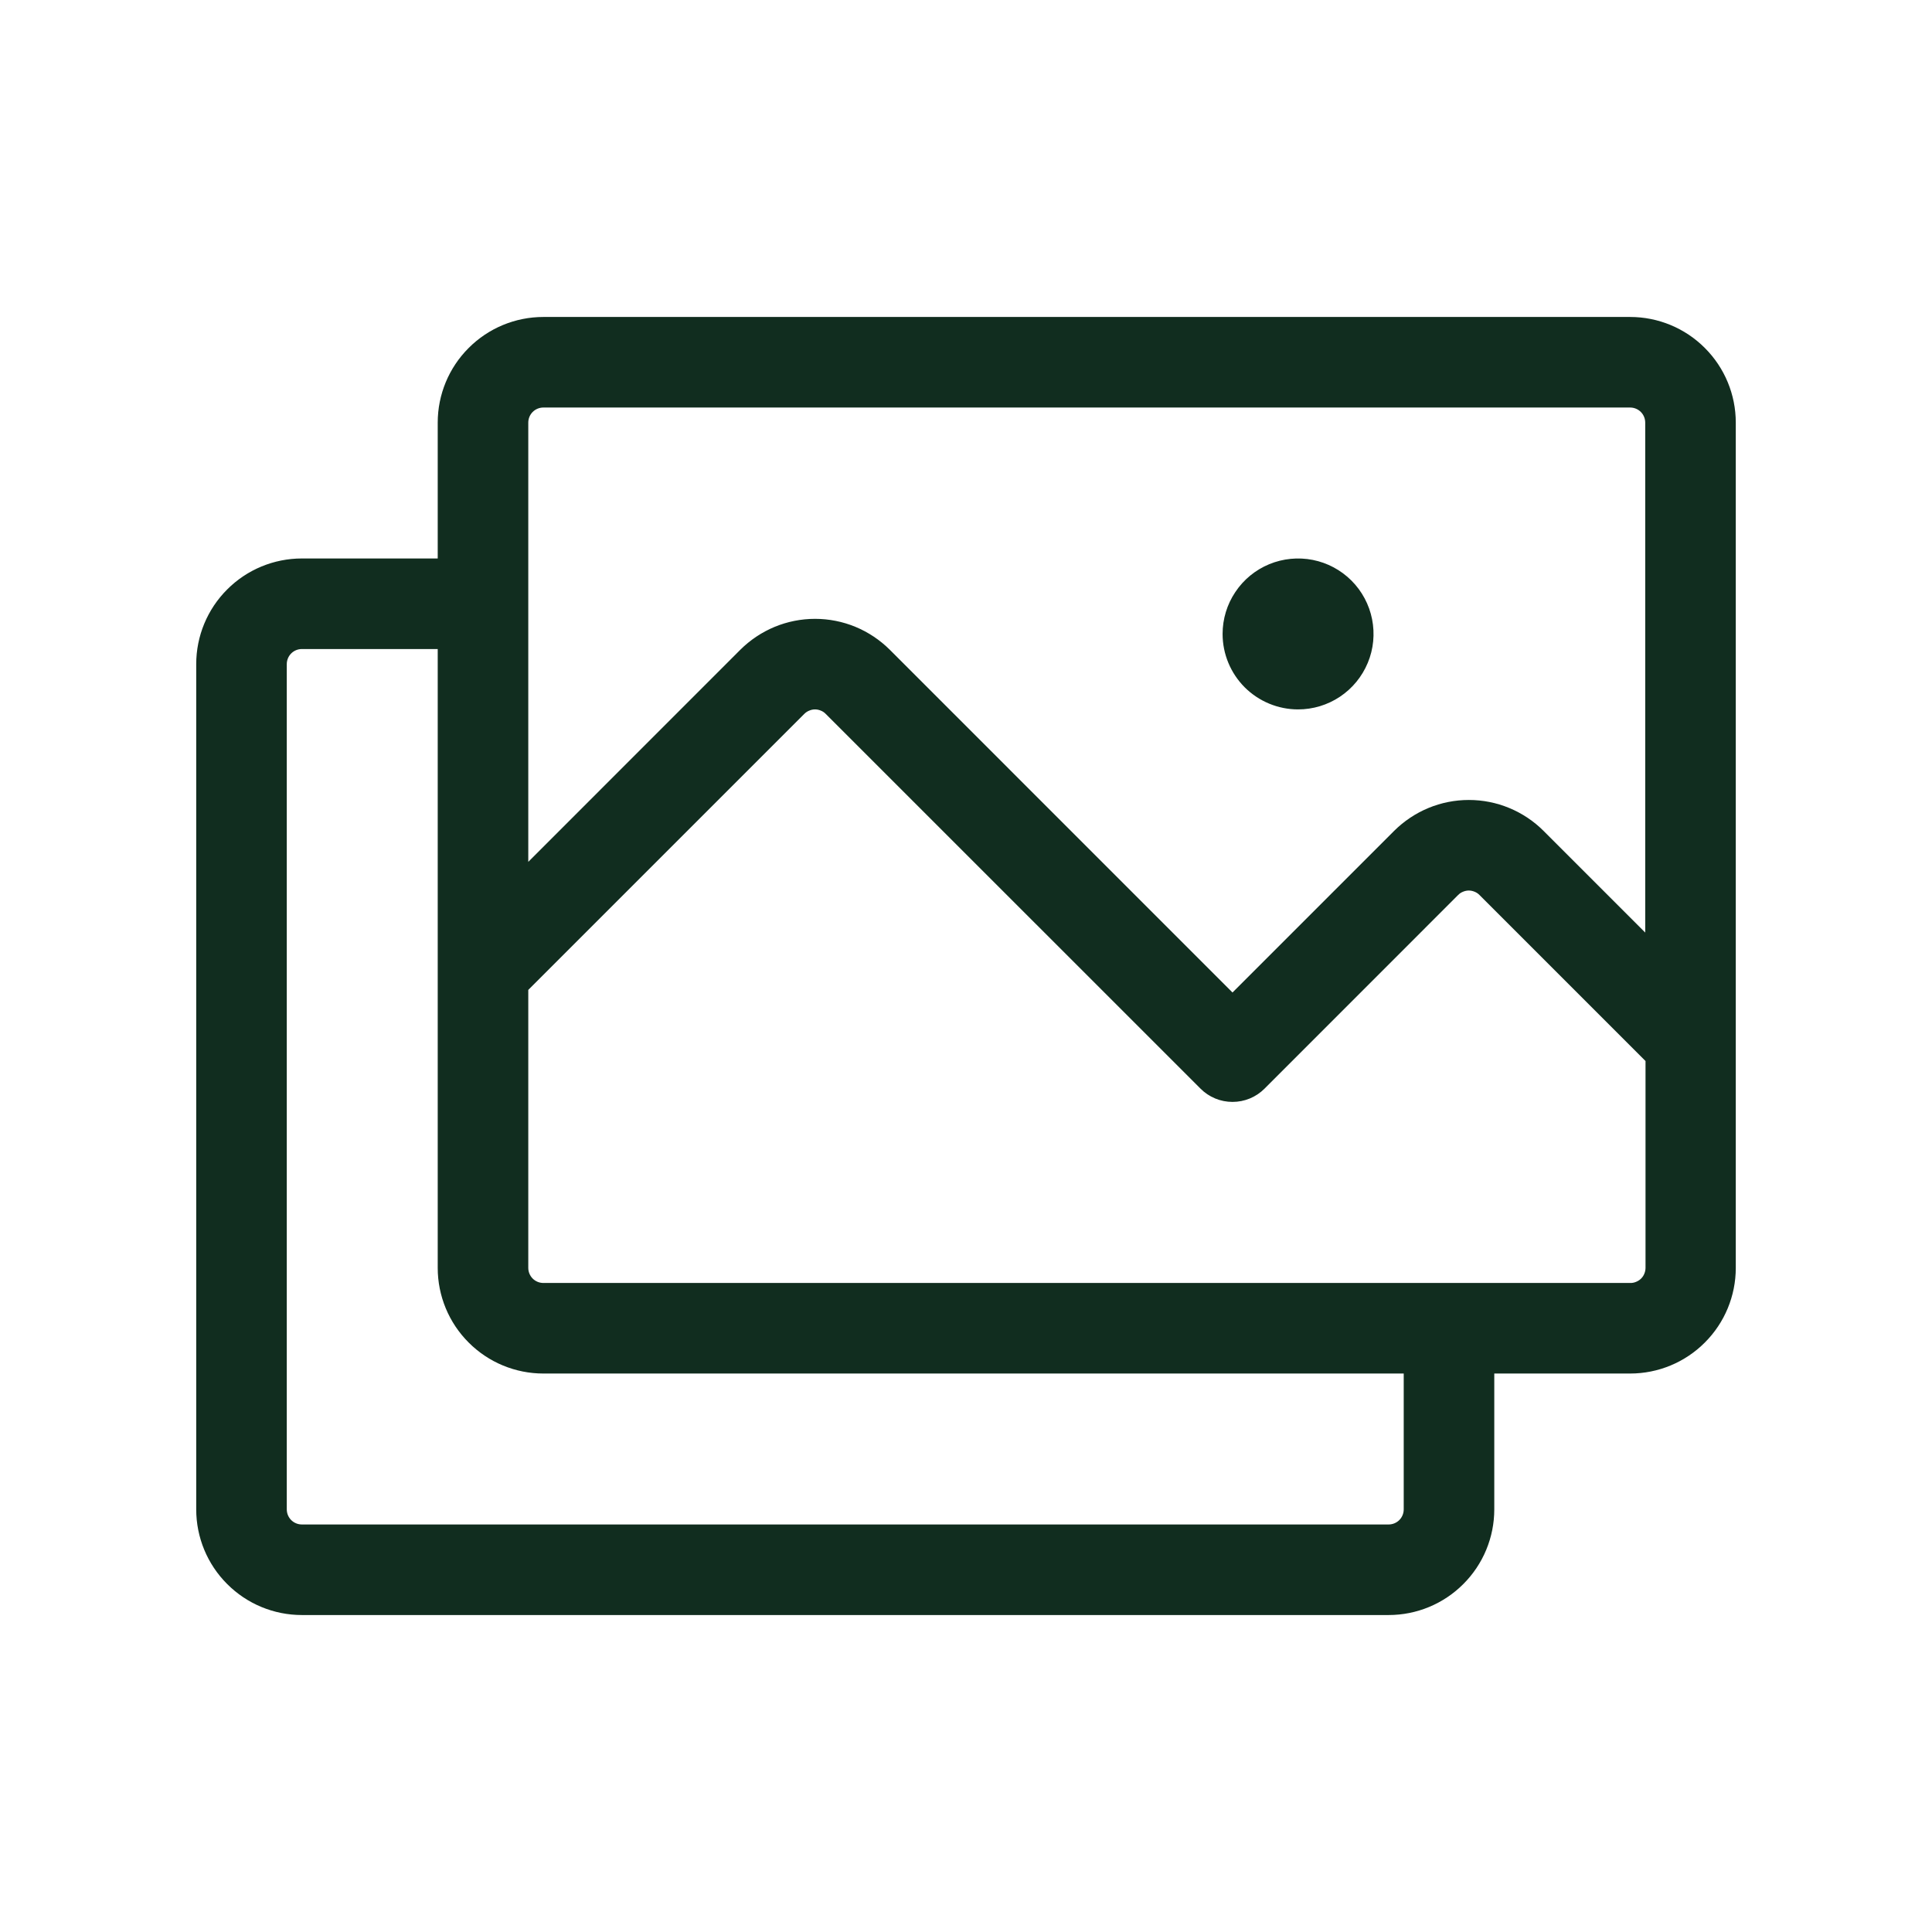 <svg width="32" height="32" viewBox="0 0 32 32" fill="none" xmlns="http://www.w3.org/2000/svg">
<path d="M27 5.25H9C8.536 5.25 8.091 5.434 7.763 5.763C7.434 6.091 7.25 6.536 7.25 7V9.25H5C4.536 9.25 4.091 9.434 3.763 9.763C3.434 10.091 3.25 10.536 3.25 11V25C3.25 25.464 3.434 25.909 3.763 26.237C4.091 26.566 4.536 26.75 5 26.75H23C23.464 26.75 23.909 26.566 24.237 26.237C24.566 25.909 24.75 25.464 24.75 25V22.75H27C27.464 22.75 27.909 22.566 28.237 22.237C28.566 21.909 28.75 21.464 28.75 21V7C28.75 6.536 28.566 6.091 28.237 5.763C27.909 5.434 27.464 5.25 27 5.25ZM8.75 7C8.75 6.934 8.776 6.87 8.823 6.823C8.87 6.776 8.934 6.75 9 6.75H27C27.066 6.75 27.13 6.776 27.177 6.823C27.224 6.87 27.25 6.934 27.25 7V15.446L25.566 13.762C25.404 13.6 25.211 13.471 24.998 13.383C24.786 13.295 24.559 13.25 24.329 13.25C24.099 13.25 23.871 13.295 23.659 13.383C23.447 13.471 23.254 13.6 23.091 13.762L20.414 16.439L14.738 10.762C14.575 10.6 14.382 10.471 14.17 10.383C13.957 10.295 13.73 10.25 13.5 10.25C13.27 10.25 13.043 10.295 12.83 10.383C12.618 10.471 12.425 10.6 12.262 10.762L8.75 14.275V7ZM23.25 25C23.25 25.066 23.224 25.13 23.177 25.177C23.13 25.224 23.066 25.25 23 25.25H5C4.934 25.25 4.87 25.224 4.823 25.177C4.776 25.13 4.75 25.066 4.75 25V11C4.75 10.934 4.776 10.87 4.823 10.823C4.87 10.776 4.934 10.75 5 10.75H7.25V21C7.25 21.464 7.434 21.909 7.763 22.237C8.091 22.566 8.536 22.75 9 22.75H23.25V25ZM27 21.25H9C8.934 21.25 8.87 21.224 8.823 21.177C8.776 21.13 8.75 21.066 8.75 21V16.396L13.322 11.824C13.346 11.8 13.373 11.782 13.404 11.77C13.434 11.757 13.466 11.75 13.499 11.75C13.532 11.75 13.565 11.757 13.595 11.77C13.626 11.782 13.653 11.8 13.676 11.824L19.884 18.031C19.953 18.101 20.036 18.156 20.127 18.194C20.218 18.232 20.316 18.251 20.414 18.251C20.513 18.251 20.61 18.232 20.702 18.194C20.793 18.156 20.875 18.101 20.945 18.031L24.151 14.824C24.174 14.8 24.202 14.782 24.232 14.77C24.263 14.757 24.295 14.75 24.328 14.75C24.361 14.75 24.393 14.757 24.424 14.77C24.454 14.782 24.482 14.8 24.505 14.824L27.255 17.574V21C27.255 21.033 27.248 21.066 27.235 21.097C27.223 21.128 27.204 21.155 27.18 21.179C27.156 21.202 27.128 21.22 27.097 21.232C27.066 21.245 27.033 21.251 27 21.25ZM20.25 10.5C20.25 10.253 20.323 10.011 20.461 9.806C20.598 9.6 20.793 9.44 21.022 9.345C21.25 9.251 21.501 9.226 21.744 9.274C21.986 9.322 22.209 9.441 22.384 9.616C22.559 9.791 22.678 10.014 22.726 10.256C22.774 10.499 22.75 10.75 22.655 10.978C22.56 11.207 22.4 11.402 22.195 11.539C21.989 11.677 21.747 11.75 21.5 11.75C21.169 11.75 20.851 11.618 20.616 11.384C20.382 11.149 20.25 10.832 20.25 10.5Z" fill="#112D1F"/>
</svg>
